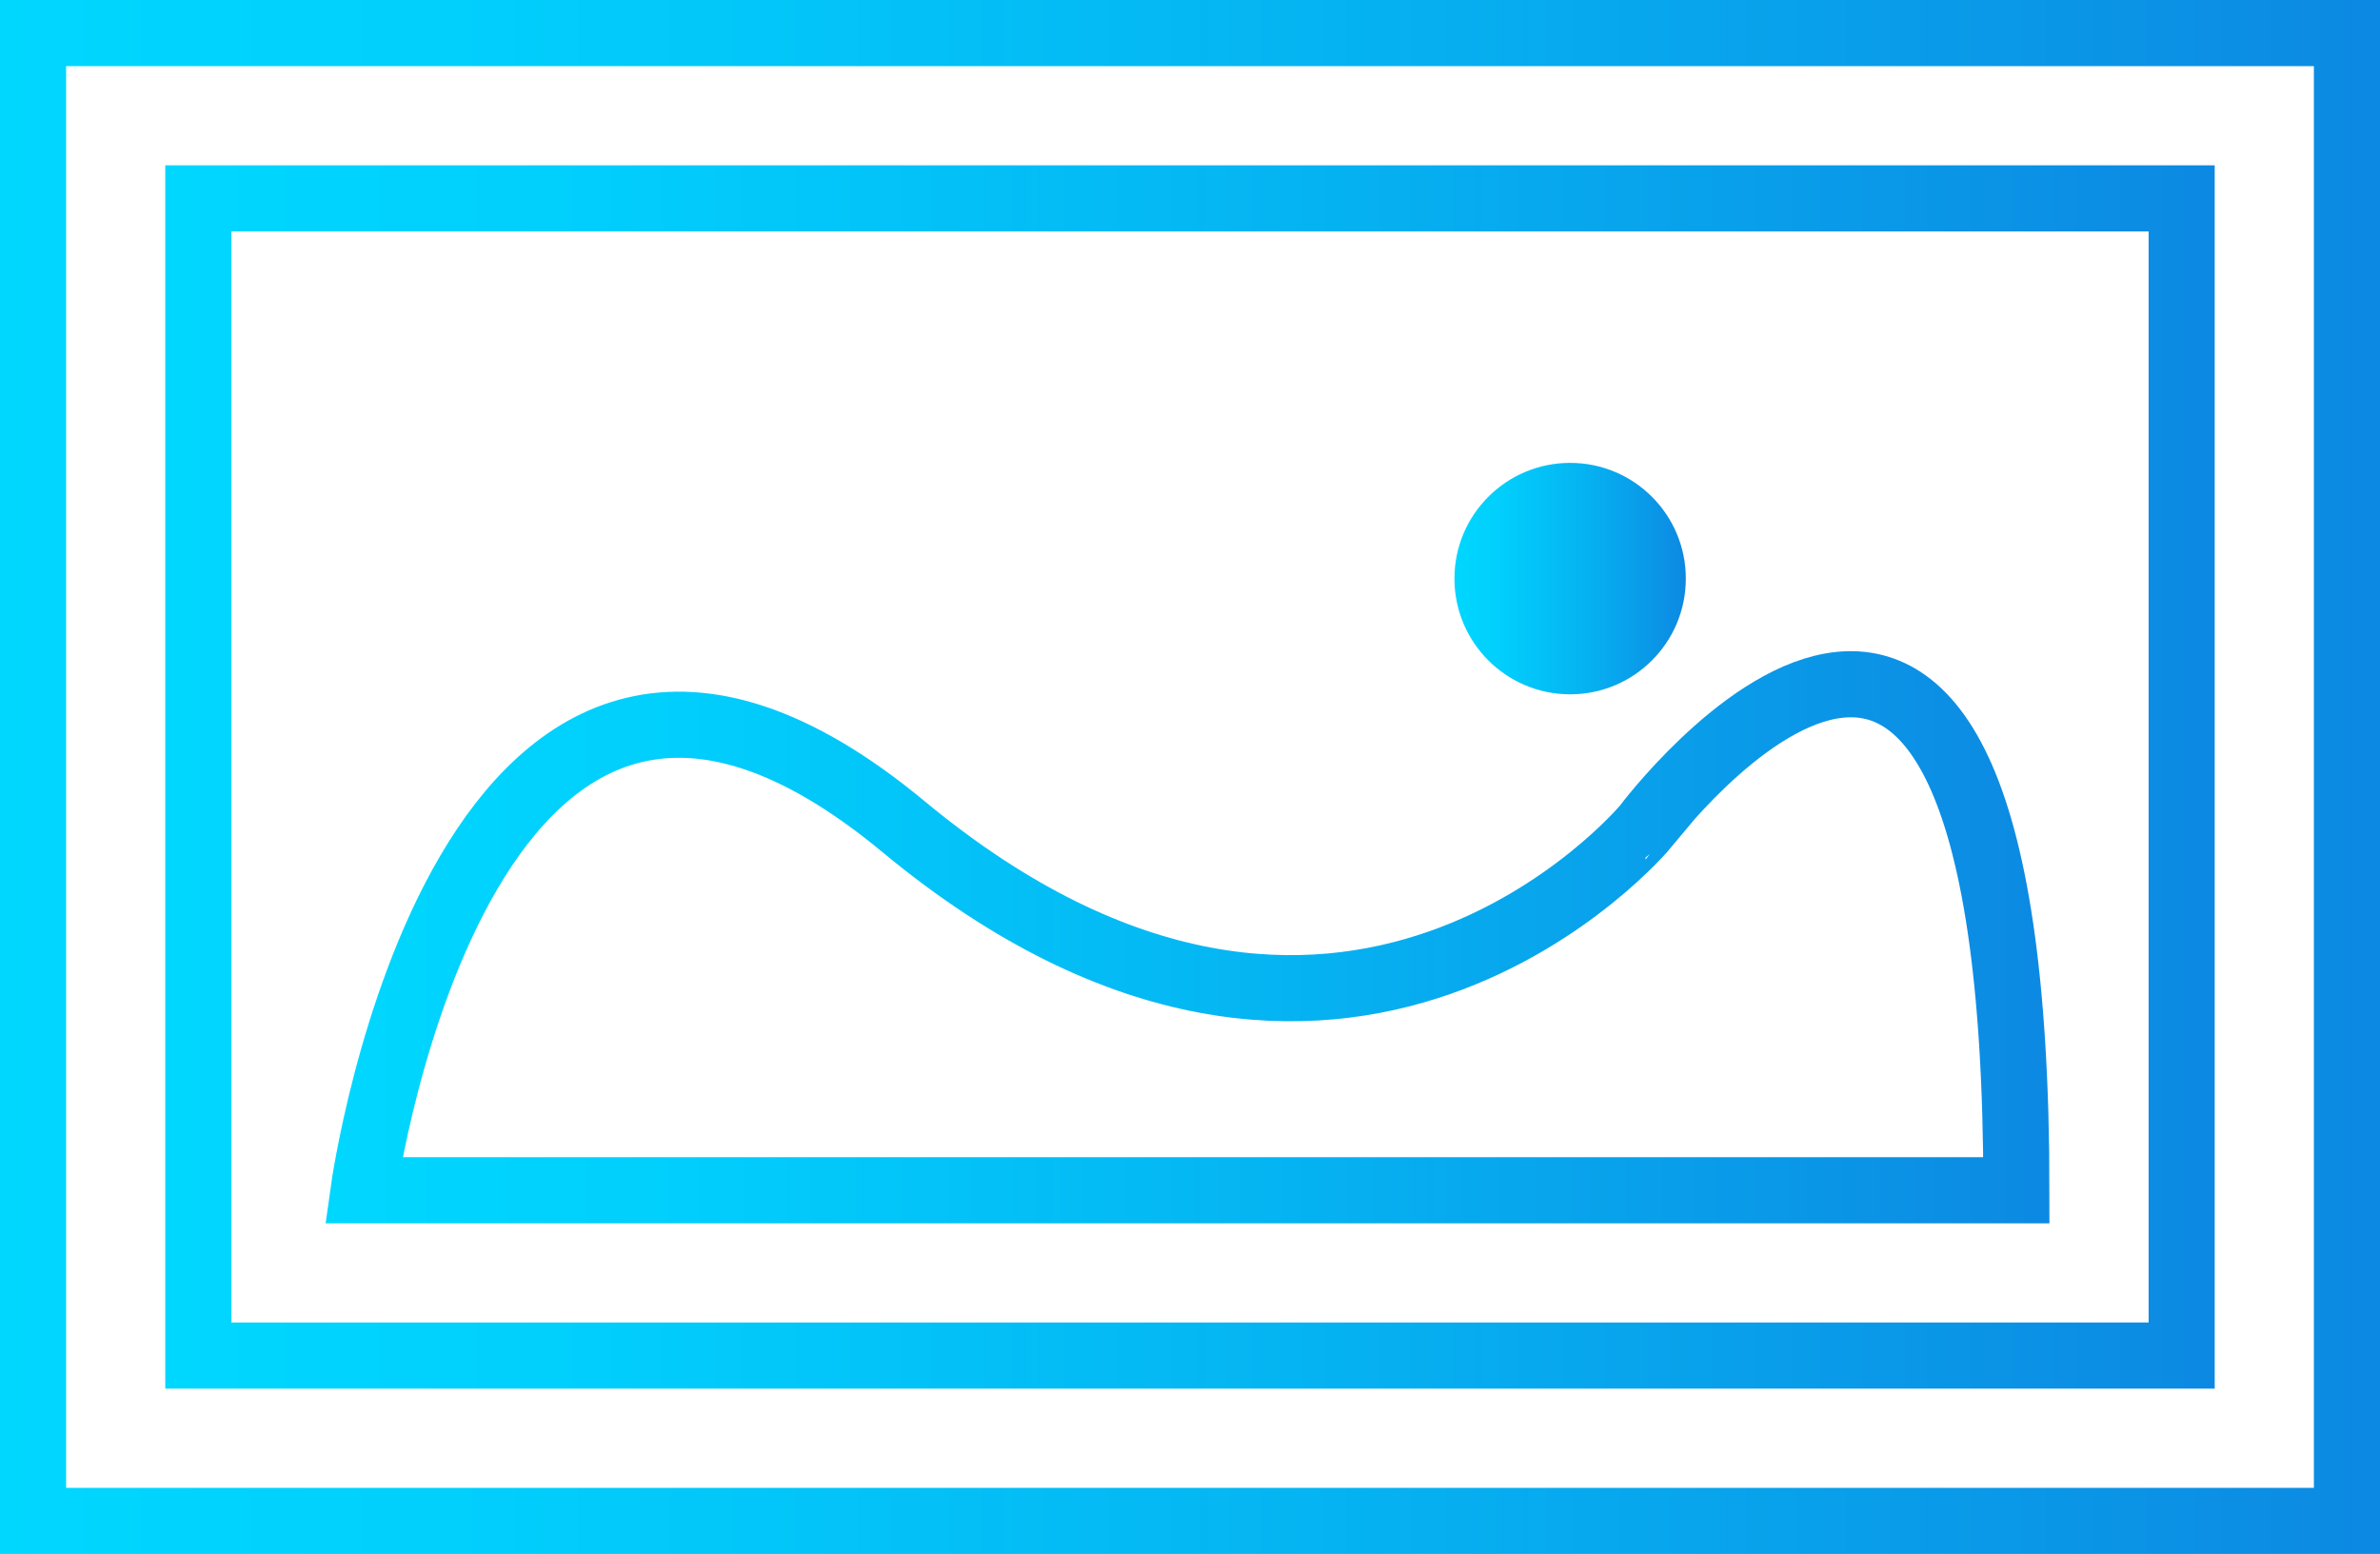 <svg xmlns="http://www.w3.org/2000/svg" xmlns:xlink="http://www.w3.org/1999/xlink" viewBox="0 0 72 47"><defs><style>.cls-1,.cls-2,.cls-3{fill:none;stroke-miterlimit:10;stroke-width:2px;}.cls-1{stroke:url(#New_Gradient_Swatch_1);}.cls-2{stroke:url(#New_Gradient_Swatch_1-2);}.cls-3{stroke:url(#New_Gradient_Swatch_1-3);}.cls-4{fill:url(#New_Gradient_Swatch_1-4);}</style><linearGradient id="New_Gradient_Swatch_1" x1="5" y1="23.5" x2="67" y2="23.5" gradientUnits="userSpaceOnUse"><stop offset="0" stop-color="#00d7ff"/><stop offset="0.21" stop-color="#01cefc"/><stop offset="0.55" stop-color="#05b4f2"/><stop offset="0.98" stop-color="#0c8be3"/><stop offset="0.99" stop-color="#0c8ae3"/></linearGradient><linearGradient id="New_Gradient_Swatch_1-2" x1="0" x2="72" xlink:href="#New_Gradient_Swatch_1"/><linearGradient id="New_Gradient_Swatch_1-3" x1="9.85" y1="28.35" x2="62" y2="28.35" xlink:href="#New_Gradient_Swatch_1"/><linearGradient id="New_Gradient_Swatch_1-4" x1="44" y1="17.5" x2="51" y2="17.5" xlink:href="#New_Gradient_Swatch_1"/></defs><title>Icon 5</title><g id="Слой_2" data-name="Слой 2"><g id="Layer_1" data-name="Layer 1"><rect class="cls-1" x="6" y="6" width="60" height="35"/><rect class="cls-2" x="1" y="1" width="70" height="45"/><path class="cls-3" d="M11,36s3.06-22,16.33-11,22.45,0,22.45,0S61,10,61,36Z"/><circle class="cls-4" cx="47.5" cy="17.5" r="3.5"/></g></g></svg>